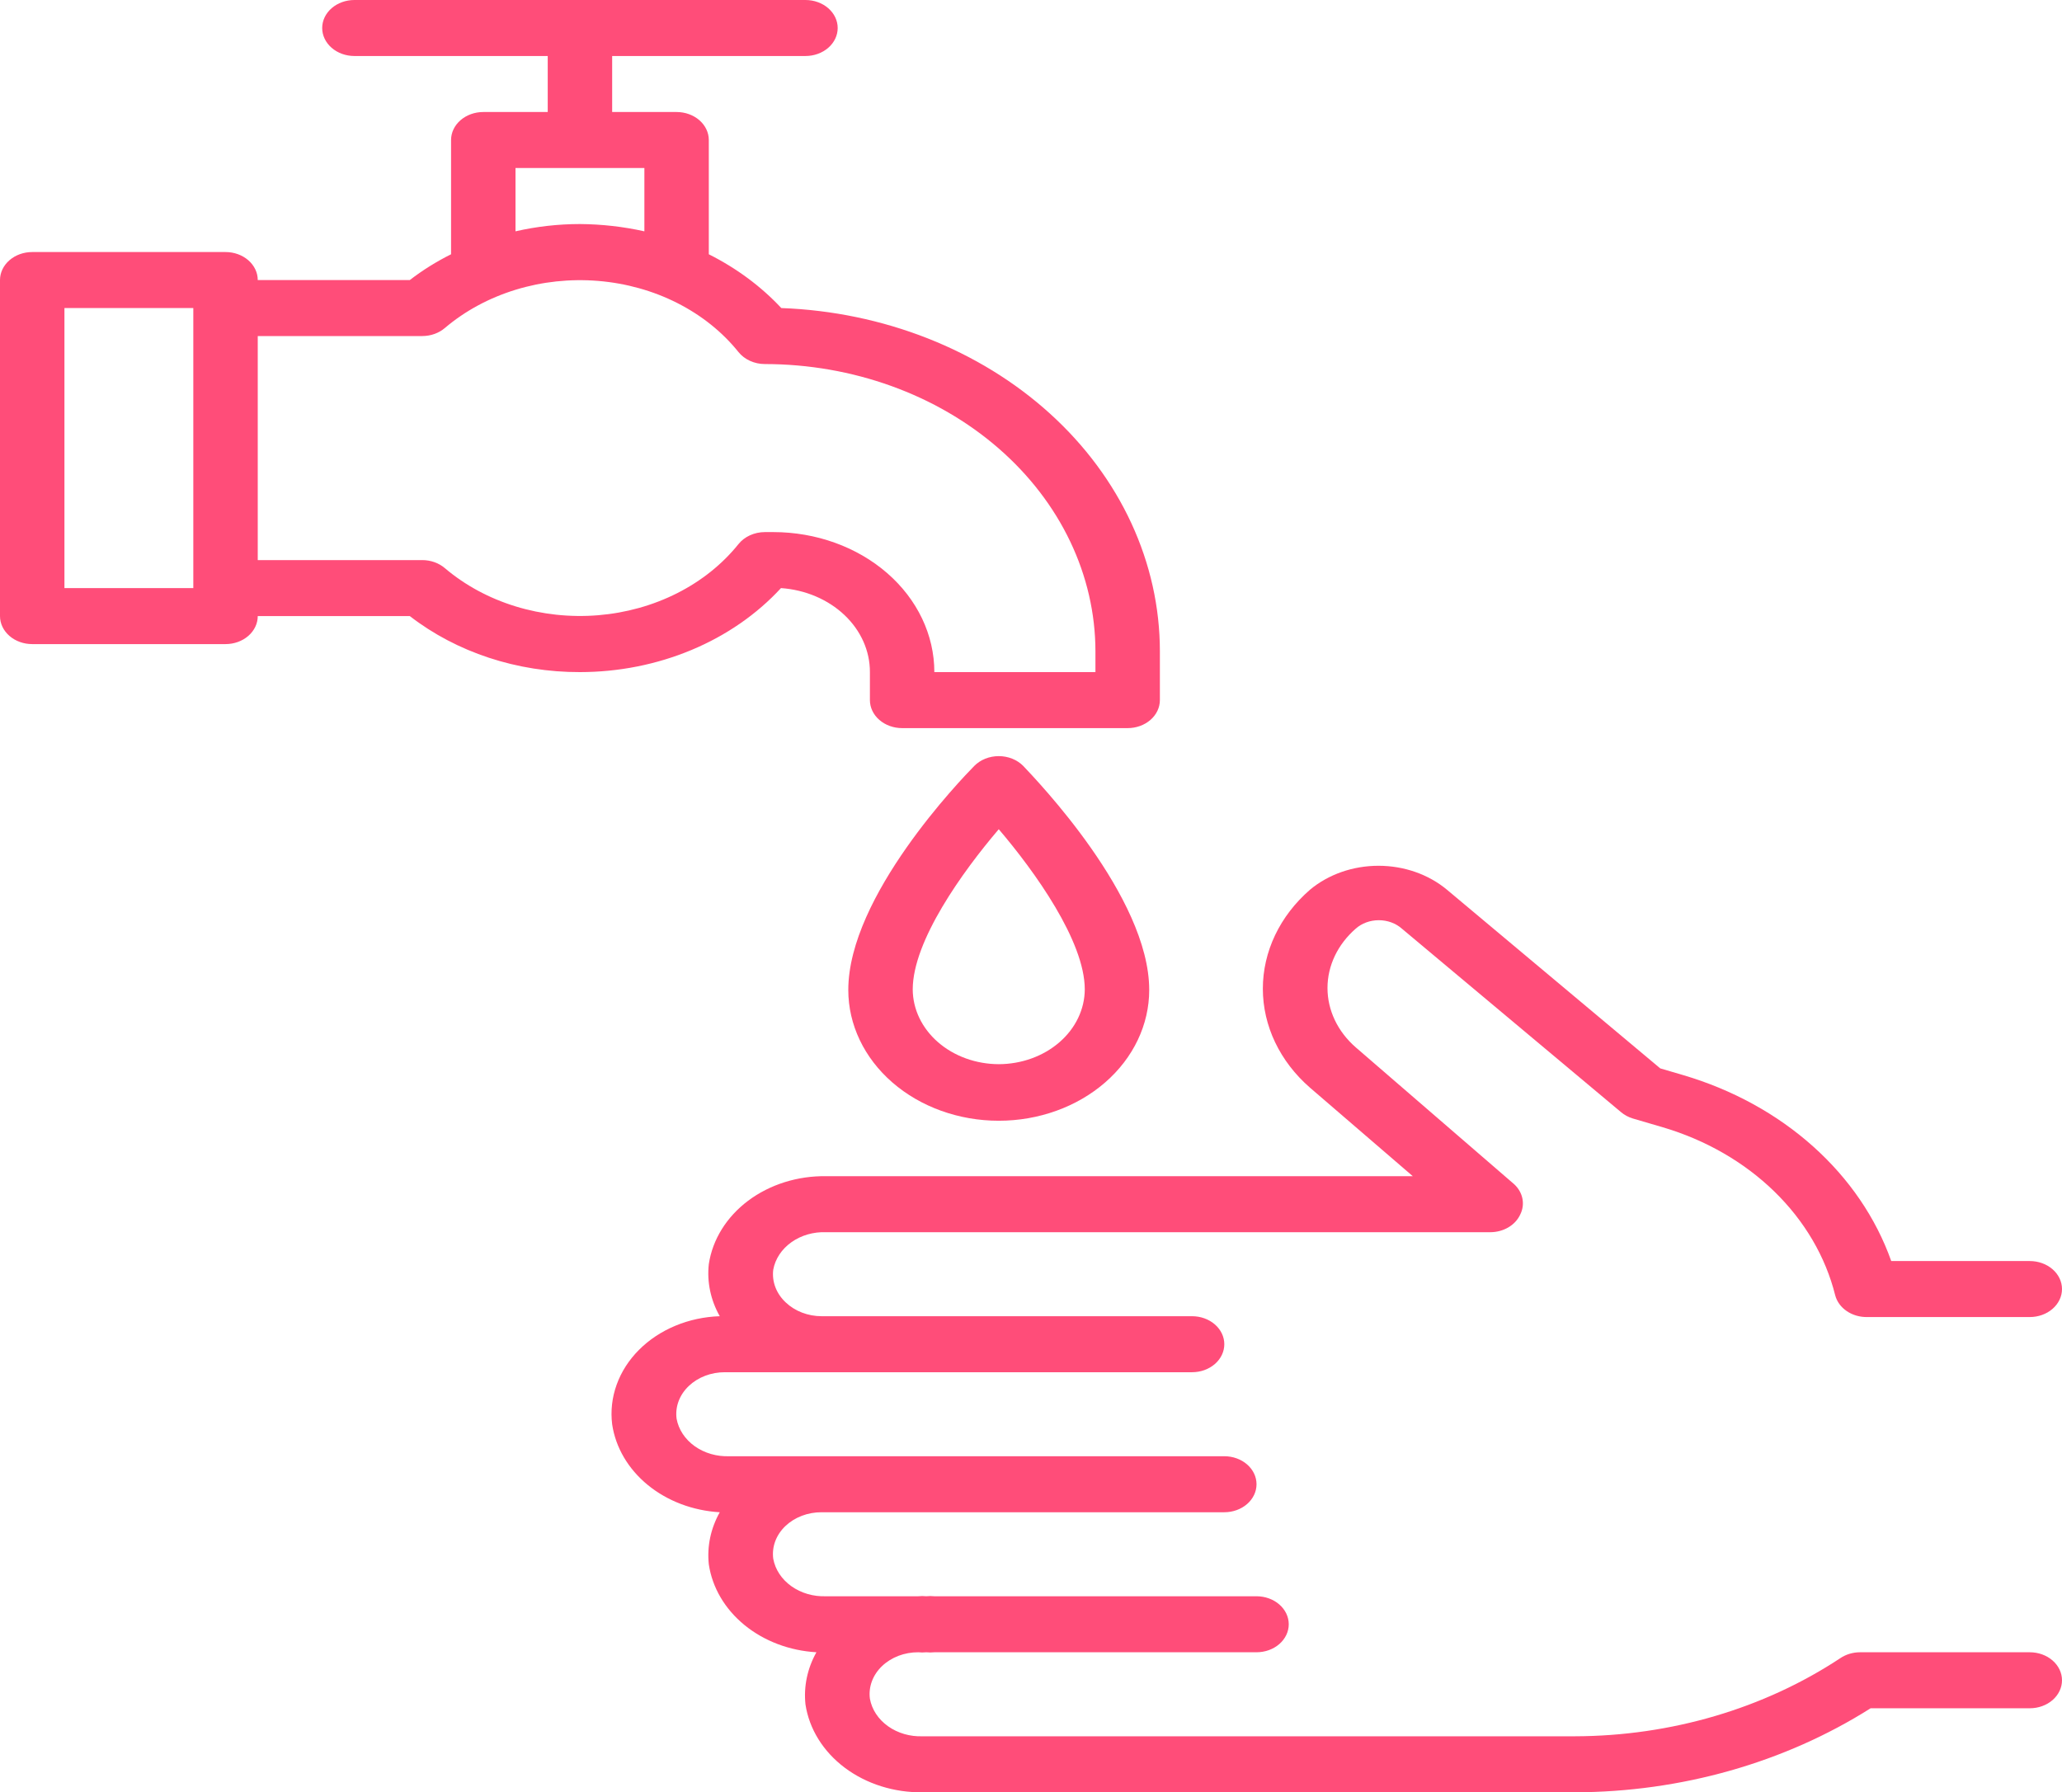 <svg width="199" height="173" viewBox="0 0 199 173" fill="none" xmlns="http://www.w3.org/2000/svg">
<path d="M195.891 159.483H179.504C178.817 159.485 178.15 159.685 177.607 160.051C170.24 164.923 161.243 167.571 151.986 167.593H89.052C87.839 167.639 86.648 167.295 85.708 166.627C84.767 165.959 84.142 165.013 83.953 163.97C83.877 163.4 83.944 162.823 84.148 162.277C84.352 161.732 84.688 161.23 85.134 160.808C85.576 160.388 86.115 160.054 86.714 159.825C87.314 159.597 87.962 159.481 88.617 159.483C88.875 159.511 89.136 159.511 89.394 159.483C89.652 159.511 89.913 159.511 90.171 159.483H121.265C122.09 159.483 122.881 159.198 123.464 158.692C124.047 158.185 124.375 157.497 124.375 156.78C124.375 156.063 124.047 155.376 123.464 154.869C122.881 154.362 122.09 154.077 121.265 154.077H90.171C89.913 154.049 89.652 154.049 89.394 154.077C89.136 154.049 88.875 154.049 88.617 154.077H79.724C78.51 154.123 77.32 153.779 76.38 153.111C75.439 152.443 74.814 151.498 74.624 150.455C74.549 149.885 74.616 149.307 74.819 148.762C75.023 148.216 75.36 147.715 75.806 147.292C76.248 146.873 76.787 146.538 77.386 146.31C77.986 146.082 78.634 145.965 79.289 145.968H118.156C118.981 145.968 119.771 145.683 120.355 145.176C120.938 144.669 121.265 143.981 121.265 143.265C121.265 142.548 120.938 141.86 120.355 141.353C119.771 140.846 118.981 140.561 118.156 140.561H70.396C69.182 140.608 67.992 140.264 67.051 139.596C66.111 138.928 65.486 137.982 65.296 136.939C65.221 136.369 65.287 135.792 65.491 135.246C65.695 134.701 66.032 134.199 66.478 133.777C66.92 133.357 67.458 133.022 68.058 132.794C68.658 132.566 69.306 132.45 69.96 132.452H115.047C115.871 132.452 116.662 132.167 117.245 131.66C117.828 131.154 118.156 130.466 118.156 129.749C118.156 129.032 117.828 128.345 117.245 127.838C116.662 127.331 115.871 127.046 115.047 127.046H79.289C78.639 127.045 77.997 126.926 77.403 126.698C76.809 126.47 76.276 126.138 75.837 125.721C75.385 125.301 75.043 124.801 74.834 124.255C74.625 123.709 74.553 123.131 74.624 122.559C74.814 121.516 75.439 120.57 76.38 119.902C77.32 119.234 78.51 118.89 79.724 118.937H143.839C144.453 118.934 145.053 118.773 145.562 118.475C146.071 118.177 146.467 117.754 146.7 117.261C146.95 116.776 147.03 116.238 146.931 115.714C146.831 115.19 146.556 114.703 146.14 114.314L130.842 101.096C129.095 99.576 128.114 97.514 128.114 95.366C128.114 93.217 129.095 91.156 130.842 89.635C131.132 89.377 131.478 89.173 131.859 89.033C132.241 88.894 132.651 88.822 133.065 88.822C133.48 88.822 133.89 88.894 134.271 89.033C134.653 89.173 134.999 89.377 135.289 89.635L156.432 107.34C156.759 107.619 157.152 107.831 157.583 107.962L160.444 108.8C164.595 110.024 168.312 112.16 171.232 115.002C174.153 117.844 176.178 121.295 177.11 125.019C177.268 125.628 177.664 126.172 178.231 126.556C178.798 126.941 179.501 127.142 180.219 127.127H195.891C196.715 127.127 197.506 126.842 198.089 126.335C198.672 125.828 199 125.141 199 124.424C199 123.707 198.672 123.019 198.089 122.513C197.506 122.006 196.715 121.721 195.891 121.721H182.52C181.046 117.56 178.456 113.763 174.964 110.643C171.472 107.522 167.177 105.168 162.434 103.772L160.226 103.123L139.642 85.878C137.864 84.396 135.497 83.568 133.034 83.568C130.572 83.568 128.204 84.396 126.427 85.878C123.512 88.412 121.875 91.849 121.875 95.433C121.875 99.017 123.512 102.454 126.427 104.989L136.346 113.53H79.724C76.968 113.49 74.291 114.333 72.203 115.898C70.116 117.464 68.764 119.642 68.406 122.018C68.216 123.747 68.582 125.487 69.463 127.046C67.975 127.094 66.515 127.408 65.173 127.968C63.831 128.528 62.635 129.322 61.661 130.3C60.687 131.279 59.955 132.421 59.511 133.657C59.066 134.892 58.919 136.193 59.078 137.48C59.41 139.721 60.628 141.793 62.522 143.341C64.416 144.889 66.869 145.817 69.463 145.968C68.588 147.528 68.222 149.267 68.406 150.995C68.738 153.237 69.956 155.308 71.85 156.856C73.744 158.404 76.197 159.333 78.791 159.483C77.916 161.044 77.551 162.783 77.734 164.511C78.092 166.887 79.444 169.065 81.531 170.631C83.619 172.196 86.296 173.039 89.052 172.999H151.986C162.246 172.976 172.235 170.138 180.53 164.889H195.891C196.715 164.889 197.506 164.605 198.089 164.098C198.672 163.591 199 162.903 199 162.186C199 161.469 198.672 160.782 198.089 160.275C197.506 159.768 196.715 159.483 195.891 159.483Z" fill="#FF4D79"/>
<path d="M75.371 56.765C77.714 56.929 79.899 57.855 81.49 59.358C83.081 60.861 83.961 62.832 83.953 64.874V67.578C83.953 68.294 84.281 68.982 84.864 69.489C85.447 69.996 86.238 70.281 87.063 70.281H108.829C109.653 70.281 110.444 69.996 111.027 69.489C111.61 68.982 111.938 68.294 111.938 67.578V62.874C111.939 54.321 108.138 46.097 101.33 39.922C94.522 33.747 85.233 30.097 75.403 29.734C73.455 27.647 71.084 25.888 68.406 24.544V13.515C68.406 12.799 68.079 12.111 67.496 11.604C66.913 11.097 66.122 10.812 65.297 10.812H59.078V5.406H77.735C78.559 5.406 79.35 5.121 79.933 4.614C80.516 4.108 80.844 3.42 80.844 2.703C80.844 1.986 80.516 1.299 79.933 0.792C79.35 0.285 78.559 0 77.735 0L34.203 0C33.379 0 32.588 0.285 32.005 0.792C31.422 1.299 31.094 1.986 31.094 2.703C31.094 3.42 31.422 4.108 32.005 4.614C32.588 5.121 33.379 5.406 34.203 5.406H52.86V10.812H46.641C45.816 10.812 45.025 11.097 44.442 11.604C43.859 12.111 43.531 12.799 43.531 13.515V24.544C42.11 25.252 40.776 26.086 39.551 27.031H24.875C24.875 26.314 24.547 25.627 23.964 25.12C23.381 24.613 22.59 24.328 21.766 24.328H3.109C2.285 24.328 1.494 24.613 0.911 25.12C0.328 25.627 0 26.314 0 27.031L0 59.468C0 60.185 0.328 60.873 0.911 61.38C1.494 61.887 2.285 62.171 3.109 62.171H21.766C22.59 62.171 23.381 61.887 23.964 61.38C24.547 60.873 24.875 60.185 24.875 59.468H39.551C44.071 62.967 49.917 64.892 55.969 64.874C59.695 64.873 63.373 64.143 66.732 62.739C70.09 61.336 73.043 59.294 75.371 56.765ZM49.75 16.219H62.188V22.328C60.155 21.876 58.067 21.64 55.969 21.625C53.87 21.627 51.78 21.863 49.75 22.328V16.219ZM6.219 56.765V29.734H18.656V56.765H6.219ZM71.267 52.521C69.718 54.451 67.703 56.065 65.365 57.25C63.026 58.435 60.418 59.163 57.723 59.385C55.028 59.606 52.309 59.314 49.757 58.531C47.204 57.747 44.878 56.49 42.941 54.846C42.361 54.347 41.58 54.065 40.764 54.062H24.875V32.437H40.764C41.58 32.434 42.361 32.153 42.941 31.653C44.878 30.01 47.204 28.753 49.757 27.969C52.309 27.185 55.028 26.894 57.723 27.115C60.418 27.336 63.026 28.064 65.365 29.25C67.703 30.435 69.718 32.048 71.267 33.978C71.553 34.336 71.934 34.629 72.378 34.831C72.822 35.034 73.316 35.14 73.817 35.14C82.275 35.148 90.385 38.072 96.366 43.271C102.347 48.471 105.711 55.521 105.719 62.874V64.874H90.172C90.172 61.29 88.534 57.852 85.619 55.318C82.703 52.783 78.749 51.359 74.625 51.359H73.817C73.316 51.36 72.822 51.466 72.378 51.668C71.934 51.871 71.553 52.163 71.267 52.521Z" fill="#FF4D79"/>
<path d="M94.025 73.931C92.781 75.201 81.867 86.5 81.867 95.555C81.867 98.903 83.397 102.114 86.12 104.482C88.843 106.849 92.537 108.179 96.388 108.179C100.239 108.179 103.933 106.849 106.656 104.482C109.379 102.114 110.909 98.903 110.909 95.555C110.909 86.554 99.995 75.255 98.751 73.931C98.459 73.634 98.097 73.396 97.689 73.232C97.281 73.069 96.837 72.984 96.388 72.984C95.939 72.984 95.495 73.069 95.087 73.232C94.679 73.396 94.317 73.634 94.025 73.931ZM96.388 102.719C94.189 102.712 92.082 101.949 90.527 100.597C88.972 99.245 88.094 97.413 88.086 95.501C88.086 90.825 92.906 84.121 96.388 80.04C99.871 84.121 104.69 90.852 104.69 95.501C104.682 97.413 103.805 99.245 102.249 100.597C100.694 101.949 98.587 102.712 96.388 102.719Z" fill="#FF4D79"/>
</svg>
